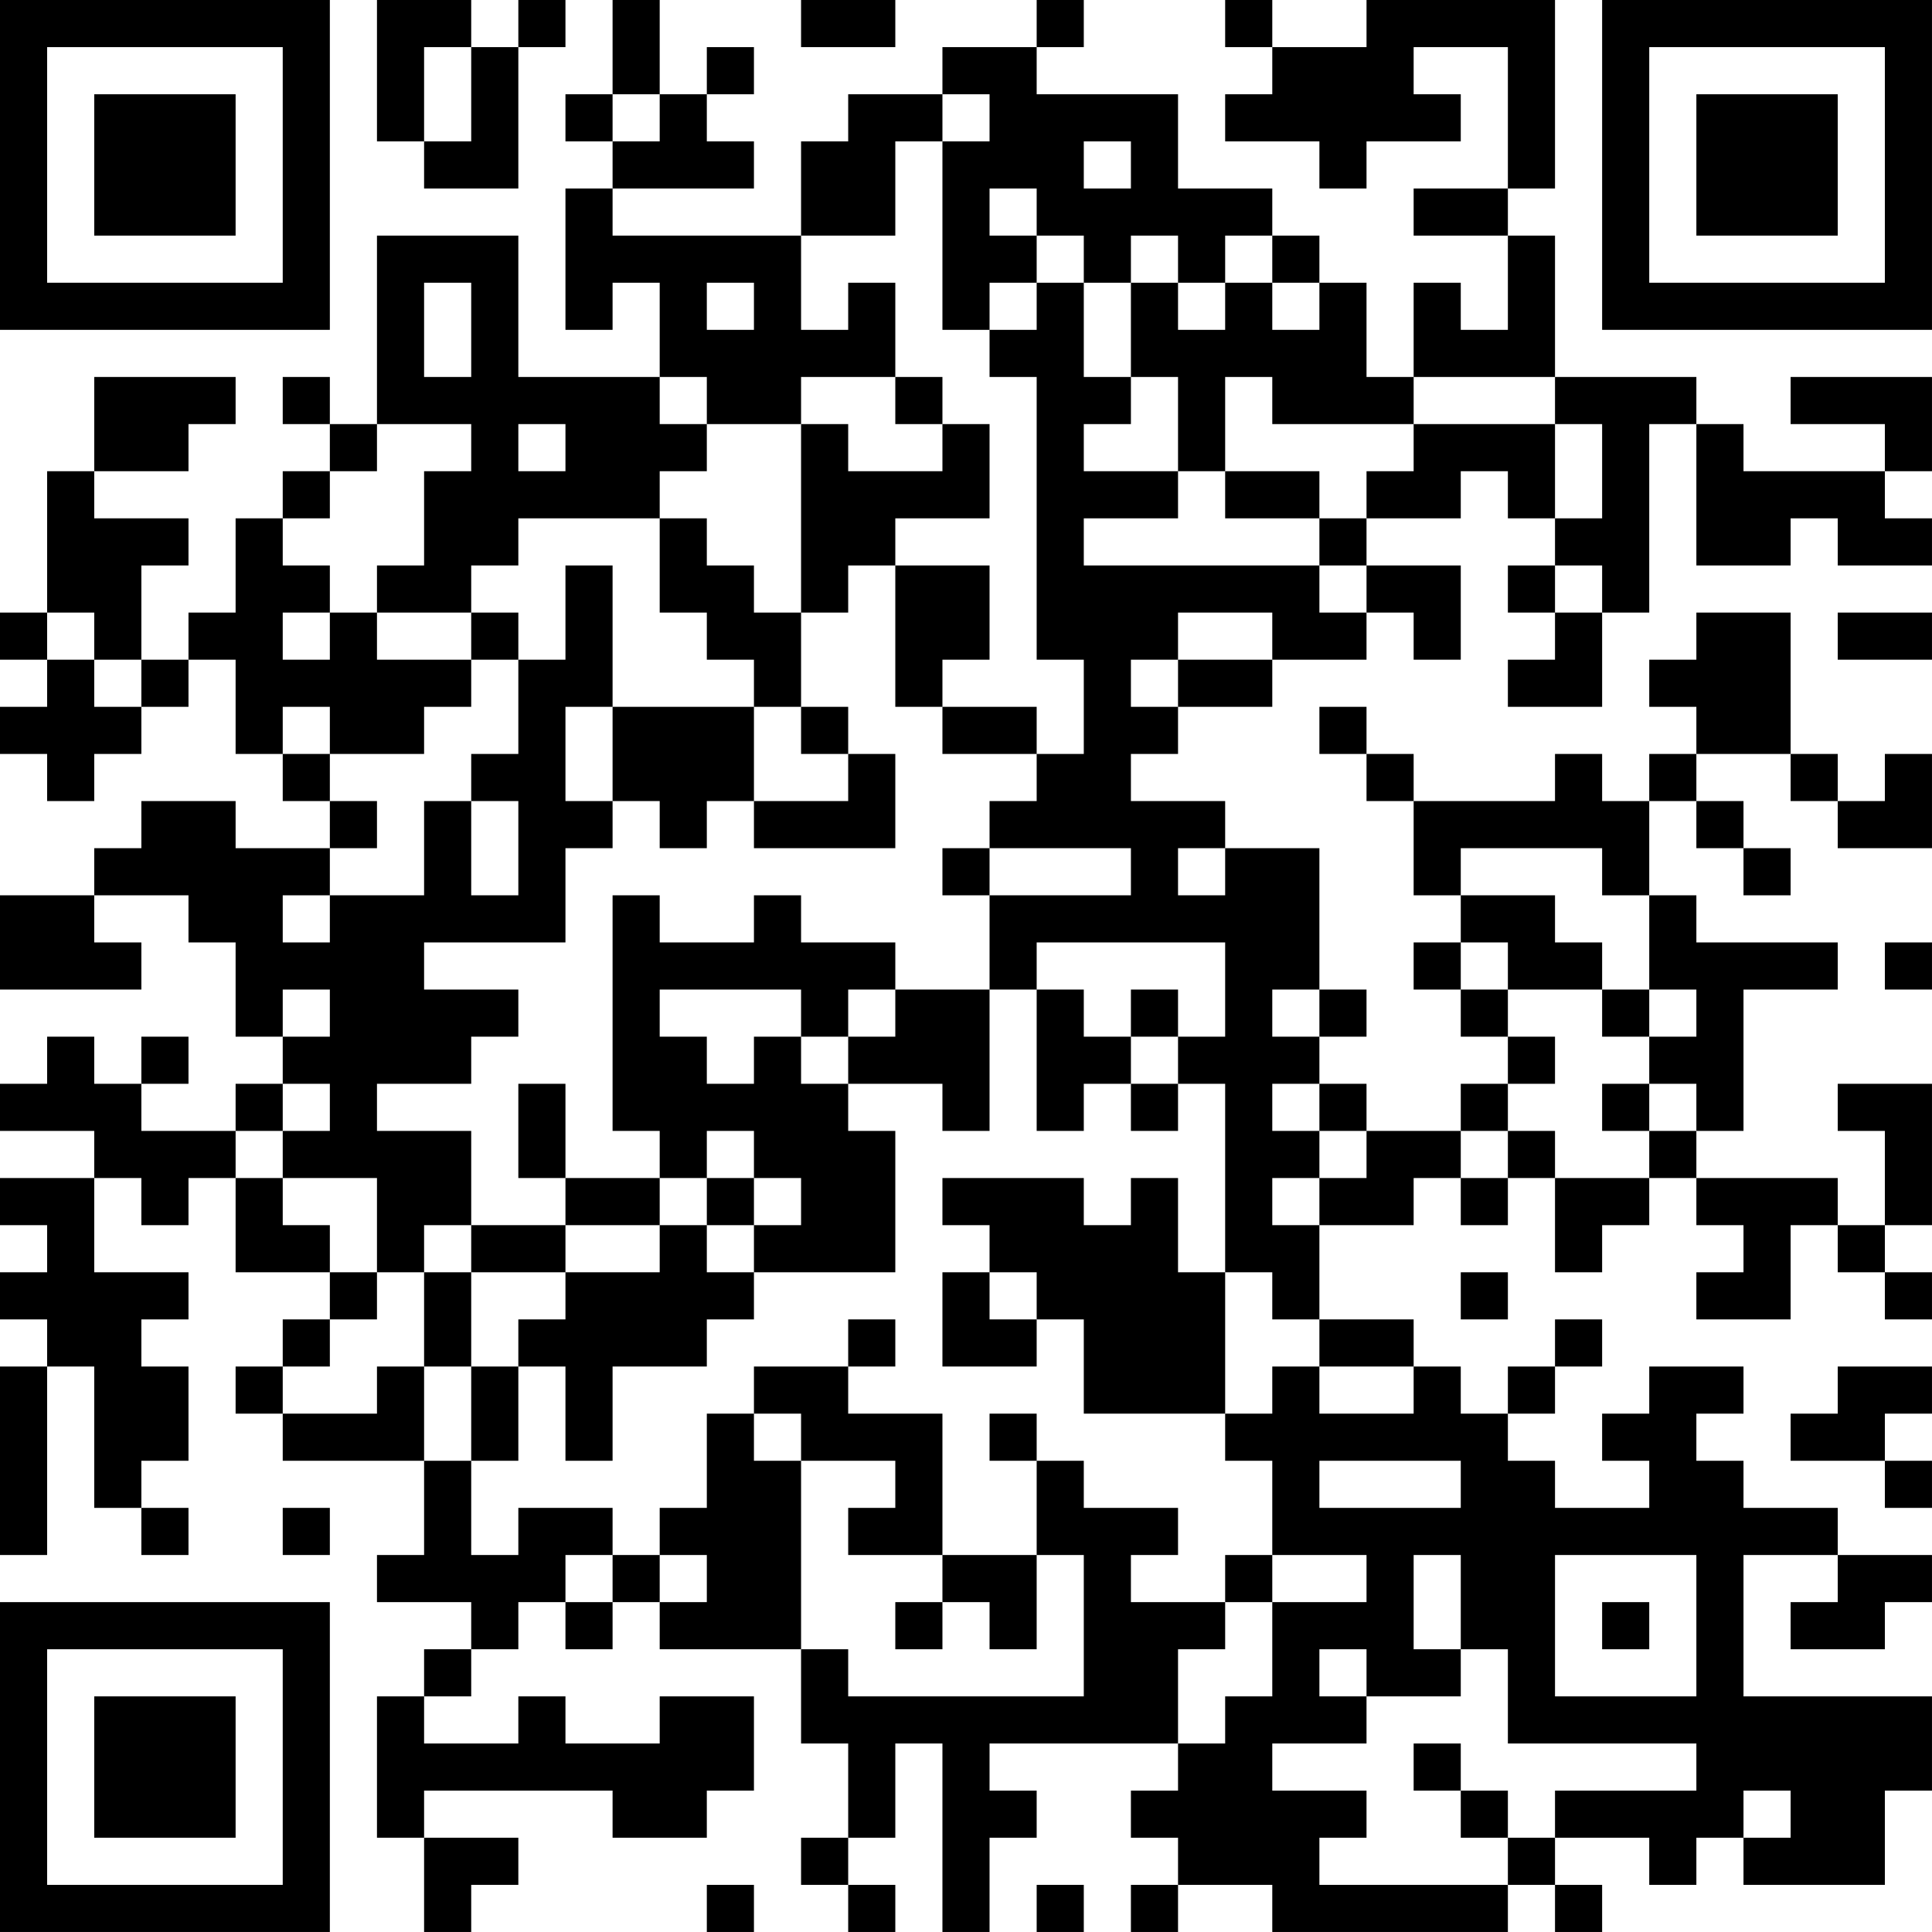 <?xml version="1.0" encoding="UTF-8"?>
<svg xmlns="http://www.w3.org/2000/svg" version="1.1" width="200" height="200" viewBox="0 0 200 200"><rect x="0" y="0" width="200" height="200" fill="#ffffff"/><g transform="scale(4.878)"><g transform="translate(0,0)"><path fill-rule="evenodd" d="M8 0L8 3L9 3L9 4L11 4L11 1L12 1L12 0L11 0L11 1L10 1L10 0ZM13 0L13 2L12 2L12 3L13 3L13 4L12 4L12 7L13 7L13 6L14 6L14 8L11 8L11 5L8 5L8 9L7 9L7 8L6 8L6 9L7 9L7 10L6 10L6 11L5 11L5 13L4 13L4 14L3 14L3 12L4 12L4 11L2 11L2 10L4 10L4 9L5 9L5 8L2 8L2 10L1 10L1 13L0 13L0 14L1 14L1 15L0 15L0 16L1 16L1 17L2 17L2 16L3 16L3 15L4 15L4 14L5 14L5 16L6 16L6 17L7 17L7 18L5 18L5 17L3 17L3 18L2 18L2 19L0 19L0 21L3 21L3 20L2 20L2 19L4 19L4 20L5 20L5 22L6 22L6 23L5 23L5 24L3 24L3 23L4 23L4 22L3 22L3 23L2 23L2 22L1 22L1 23L0 23L0 24L2 24L2 25L0 25L0 26L1 26L1 27L0 27L0 28L1 28L1 29L0 29L0 33L1 33L1 29L2 29L2 32L3 32L3 33L4 33L4 32L3 32L3 31L4 31L4 29L3 29L3 28L4 28L4 27L2 27L2 25L3 25L3 26L4 26L4 25L5 25L5 27L7 27L7 28L6 28L6 29L5 29L5 30L6 30L6 31L9 31L9 33L8 33L8 34L10 34L10 35L9 35L9 36L8 36L8 39L9 39L9 41L10 41L10 40L11 40L11 39L9 39L9 38L13 38L13 39L15 39L15 38L16 38L16 36L14 36L14 37L12 37L12 36L11 36L11 37L9 37L9 36L10 36L10 35L11 35L11 34L12 34L12 35L13 35L13 34L14 34L14 35L17 35L17 37L18 37L18 39L17 39L17 40L18 40L18 41L19 41L19 40L18 40L18 39L19 39L19 37L20 37L20 41L21 41L21 39L22 39L22 38L21 38L21 37L25 37L25 38L24 38L24 39L25 39L25 40L24 40L24 41L25 41L25 40L27 40L27 41L32 41L32 40L33 40L33 41L34 41L34 40L33 40L33 39L35 39L35 40L36 40L36 39L37 39L37 40L40 40L40 38L41 38L41 36L37 36L37 33L39 33L39 34L38 34L38 35L40 35L40 34L41 34L41 33L39 33L39 32L37 32L37 31L36 31L36 30L37 30L37 29L35 29L35 30L34 30L34 31L35 31L35 32L33 32L33 31L32 31L32 30L33 30L33 29L34 29L34 28L33 28L33 29L32 29L32 30L31 30L31 29L30 29L30 28L28 28L28 26L30 26L30 25L31 25L31 26L32 26L32 25L33 25L33 27L34 27L34 26L35 26L35 25L36 25L36 26L37 26L37 27L36 27L36 28L38 28L38 26L39 26L39 27L40 27L40 28L41 28L41 27L40 27L40 26L41 26L41 23L39 23L39 24L40 24L40 26L39 26L39 25L36 25L36 24L37 24L37 21L39 21L39 20L36 20L36 19L35 19L35 17L36 17L36 18L37 18L37 19L38 19L38 18L37 18L37 17L36 17L36 16L38 16L38 17L39 17L39 18L41 18L41 16L40 16L40 17L39 17L39 16L38 16L38 13L36 13L36 14L35 14L35 15L36 15L36 16L35 16L35 17L34 17L34 16L33 16L33 17L30 17L30 16L29 16L29 15L28 15L28 16L29 16L29 17L30 17L30 19L31 19L31 20L30 20L30 21L31 21L31 22L32 22L32 23L31 23L31 24L29 24L29 23L28 23L28 22L29 22L29 21L28 21L28 18L26 18L26 17L24 17L24 16L25 16L25 15L27 15L27 14L29 14L29 13L30 13L30 14L31 14L31 12L29 12L29 11L31 11L31 10L32 10L32 11L33 11L33 12L32 12L32 13L33 13L33 14L32 14L32 15L34 15L34 13L35 13L35 9L36 9L36 12L38 12L38 11L39 11L39 12L41 12L41 11L40 11L40 10L41 10L41 8L38 8L38 9L40 9L40 10L37 10L37 9L36 9L36 8L33 8L33 5L32 5L32 4L33 4L33 0L29 0L29 1L27 1L27 0L26 0L26 1L27 1L27 2L26 2L26 3L28 3L28 4L29 4L29 3L31 3L31 2L30 2L30 1L32 1L32 4L30 4L30 5L32 5L32 7L31 7L31 6L30 6L30 8L29 8L29 6L28 6L28 5L27 5L27 4L25 4L25 2L22 2L22 1L23 1L23 0L22 0L22 1L20 1L20 2L18 2L18 3L17 3L17 5L13 5L13 4L16 4L16 3L15 3L15 2L16 2L16 1L15 1L15 2L14 2L14 0ZM17 0L17 1L19 1L19 0ZM9 1L9 3L10 3L10 1ZM13 2L13 3L14 3L14 2ZM20 2L20 3L19 3L19 5L17 5L17 7L18 7L18 6L19 6L19 8L17 8L17 9L15 9L15 8L14 8L14 9L15 9L15 10L14 10L14 11L11 11L11 12L10 12L10 13L8 13L8 12L9 12L9 10L10 10L10 9L8 9L8 10L7 10L7 11L6 11L6 12L7 12L7 13L6 13L6 14L7 14L7 13L8 13L8 14L10 14L10 15L9 15L9 16L7 16L7 15L6 15L6 16L7 16L7 17L8 17L8 18L7 18L7 19L6 19L6 20L7 20L7 19L9 19L9 17L10 17L10 19L11 19L11 17L10 17L10 16L11 16L11 14L12 14L12 12L13 12L13 15L12 15L12 17L13 17L13 18L12 18L12 20L9 20L9 21L11 21L11 22L10 22L10 23L8 23L8 24L10 24L10 26L9 26L9 27L8 27L8 25L6 25L6 24L7 24L7 23L6 23L6 24L5 24L5 25L6 25L6 26L7 26L7 27L8 27L8 28L7 28L7 29L6 29L6 30L8 30L8 29L9 29L9 31L10 31L10 33L11 33L11 32L13 32L13 33L12 33L12 34L13 34L13 33L14 33L14 34L15 34L15 33L14 33L14 32L15 32L15 30L16 30L16 31L17 31L17 35L18 35L18 36L23 36L23 33L22 33L22 31L23 31L23 32L25 32L25 33L24 33L24 34L26 34L26 35L25 35L25 37L26 37L26 36L27 36L27 34L29 34L29 33L27 33L27 31L26 31L26 30L27 30L27 29L28 29L28 30L30 30L30 29L28 29L28 28L27 28L27 27L26 27L26 23L25 23L25 22L26 22L26 20L22 20L22 21L21 21L21 19L24 19L24 18L21 18L21 17L22 17L22 16L23 16L23 14L22 14L22 8L21 8L21 7L22 7L22 6L23 6L23 8L24 8L24 9L23 9L23 10L25 10L25 11L23 11L23 12L28 12L28 13L29 13L29 12L28 12L28 11L29 11L29 10L30 10L30 9L33 9L33 11L34 11L34 9L33 9L33 8L30 8L30 9L27 9L27 8L26 8L26 10L25 10L25 8L24 8L24 6L25 6L25 7L26 7L26 6L27 6L27 7L28 7L28 6L27 6L27 5L26 5L26 6L25 6L25 5L24 5L24 6L23 6L23 5L22 5L22 4L21 4L21 5L22 5L22 6L21 6L21 7L20 7L20 3L21 3L21 2ZM23 3L23 4L24 4L24 3ZM9 6L9 8L10 8L10 6ZM15 6L15 7L16 7L16 6ZM19 8L19 9L20 9L20 10L18 10L18 9L17 9L17 13L16 13L16 12L15 12L15 11L14 11L14 13L15 13L15 14L16 14L16 15L13 15L13 17L14 17L14 18L15 18L15 17L16 17L16 18L19 18L19 16L18 16L18 15L17 15L17 13L18 13L18 12L19 12L19 15L20 15L20 16L22 16L22 15L20 15L20 14L21 14L21 12L19 12L19 11L21 11L21 9L20 9L20 8ZM11 9L11 10L12 10L12 9ZM26 10L26 11L28 11L28 10ZM33 12L33 13L34 13L34 12ZM1 13L1 14L2 14L2 15L3 15L3 14L2 14L2 13ZM10 13L10 14L11 14L11 13ZM25 13L25 14L24 14L24 15L25 15L25 14L27 14L27 13ZM39 13L39 14L41 14L41 13ZM16 15L16 17L18 17L18 16L17 16L17 15ZM20 18L20 19L21 19L21 18ZM25 18L25 19L26 19L26 18ZM31 18L31 19L33 19L33 20L34 20L34 21L32 21L32 20L31 20L31 21L32 21L32 22L33 22L33 23L32 23L32 24L31 24L31 25L32 25L32 24L33 24L33 25L35 25L35 24L36 24L36 23L35 23L35 22L36 22L36 21L35 21L35 19L34 19L34 18ZM13 19L13 24L14 24L14 25L12 25L12 23L11 23L11 25L12 25L12 26L10 26L10 27L9 27L9 29L10 29L10 31L11 31L11 29L12 29L12 31L13 31L13 29L15 29L15 28L16 28L16 27L19 27L19 24L18 24L18 23L20 23L20 24L21 24L21 21L19 21L19 20L17 20L17 19L16 19L16 20L14 20L14 19ZM40 20L40 21L41 21L41 20ZM6 21L6 22L7 22L7 21ZM14 21L14 22L15 22L15 23L16 23L16 22L17 22L17 23L18 23L18 22L19 22L19 21L18 21L18 22L17 22L17 21ZM22 21L22 24L23 24L23 23L24 23L24 24L25 24L25 23L24 23L24 22L25 22L25 21L24 21L24 22L23 22L23 21ZM27 21L27 22L28 22L28 21ZM34 21L34 22L35 22L35 21ZM27 23L27 24L28 24L28 25L27 25L27 26L28 26L28 25L29 25L29 24L28 24L28 23ZM34 23L34 24L35 24L35 23ZM15 24L15 25L14 25L14 26L12 26L12 27L10 27L10 29L11 29L11 28L12 28L12 27L14 27L14 26L15 26L15 27L16 27L16 26L17 26L17 25L16 25L16 24ZM15 25L15 26L16 26L16 25ZM20 25L20 26L21 26L21 27L20 27L20 29L22 29L22 28L23 28L23 30L26 30L26 27L25 27L25 25L24 25L24 26L23 26L23 25ZM21 27L21 28L22 28L22 27ZM31 27L31 28L32 28L32 27ZM18 28L18 29L16 29L16 30L17 30L17 31L19 31L19 32L18 32L18 33L20 33L20 34L19 34L19 35L20 35L20 34L21 34L21 35L22 35L22 33L20 33L20 30L18 30L18 29L19 29L19 28ZM39 29L39 30L38 30L38 31L40 31L40 32L41 32L41 31L40 31L40 30L41 30L41 29ZM21 30L21 31L22 31L22 30ZM28 31L28 32L31 32L31 31ZM6 32L6 33L7 33L7 32ZM26 33L26 34L27 34L27 33ZM30 33L30 35L31 35L31 36L29 36L29 35L28 35L28 36L29 36L29 37L27 37L27 38L29 38L29 39L28 39L28 40L32 40L32 39L33 39L33 38L36 38L36 37L32 37L32 35L31 35L31 33ZM33 33L33 36L36 36L36 33ZM34 34L34 35L35 35L35 34ZM30 37L30 38L31 38L31 39L32 39L32 38L31 38L31 37ZM37 38L37 39L38 39L38 38ZM15 40L15 41L16 41L16 40ZM22 40L22 41L23 41L23 40ZM0 0L0 7L7 7L7 0ZM1 1L1 6L6 6L6 1ZM2 2L2 5L5 5L5 2ZM34 0L34 7L41 7L41 0ZM35 1L35 6L40 6L40 1ZM36 2L36 5L39 5L39 2ZM0 34L0 41L7 41L7 34ZM1 35L1 40L6 40L6 35ZM2 36L2 39L5 39L5 36Z" fill="#000000"/></g></g></svg>
